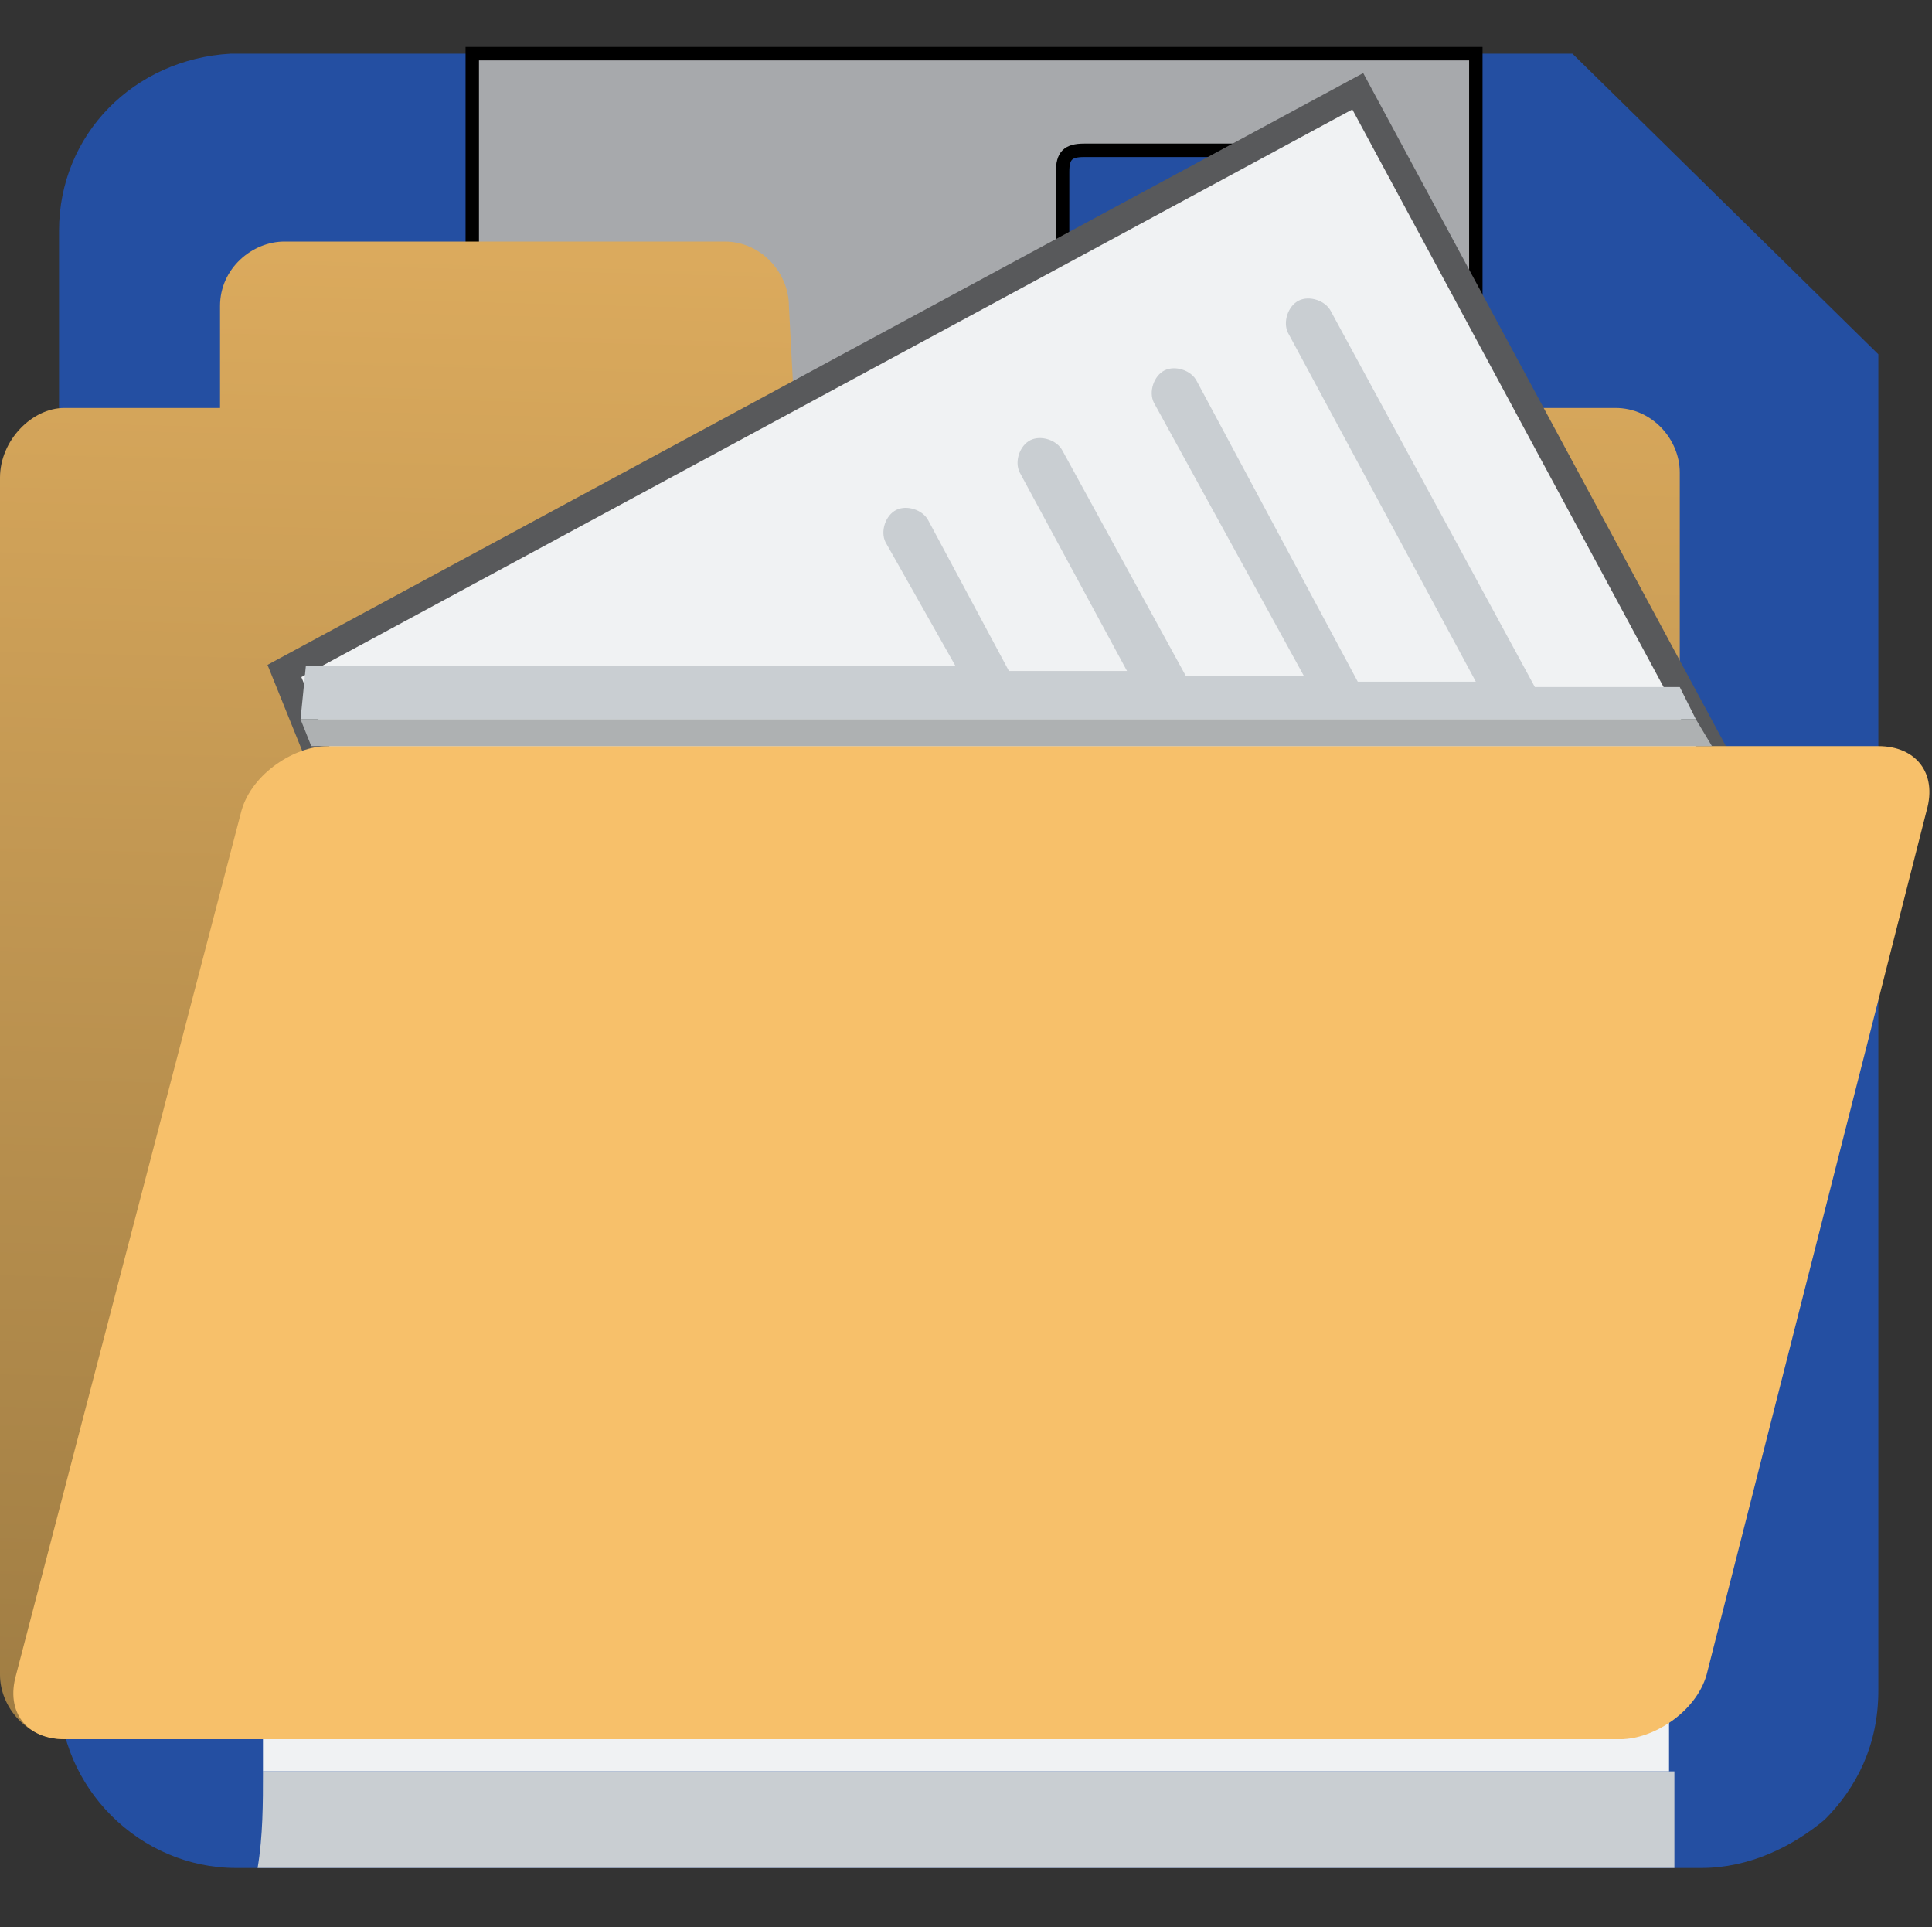 <?xml version="1.0" encoding="utf-8"?>
<!-- Generator: Adobe Illustrator 16.0.4, SVG Export Plug-In . SVG Version: 6.00 Build 0)  -->
<!DOCTYPE svg PUBLIC "-//W3C//DTD SVG 1.1//EN" "http://www.w3.org/Graphics/SVG/1.1/DTD/svg11.dtd">
<svg version="1.1" id="Layer_1" xmlns="http://www.w3.org/2000/svg" xmlns:xlink="http://www.w3.org/1999/xlink" x="0px" y="0px"
	 width="36px" height="35.9px" viewBox="0 0 36 35.9" enable-background="new 0 0 36 35.9" xml:space="preserve">
<rect x="0" y="0" width="36" height="35.9" fill="#333333" stroke="none"/>
<g id="Floppy">
	<path fill-rule="evenodd" clip-rule="evenodd" fill="#244FA2" d="M35,6.6L29.3,1l-25,0v0C2.5,1.1,1.1,2.5,1.1,4.3v27.2
		c0,1.8,1.5,3.3,3.3,3.3l0,0h27.3c0.9,0,1.7-0.4,2.3-0.9c0.6-0.6,1-1.4,1-2.4c0,0,0,0,0,0l0,0V6.6z"/>
	<path fill-rule="evenodd" clip-rule="evenodd" fill="#A7A9AC" stroke="#000000" stroke-width="0.25" stroke-miterlimit="10" d="
		M27.5,1c0,3,0,6,0,9c0,0.2,0,0.4,0,0.6c-0.2,1-0.9,1.7-1.9,1.7c-2.1,0-4.1,0-6.2,0c-2.8,0-5.7,0-8.5,0c-1.4,0-2.1-0.8-2.1-2.2
		c0-2.9,0-5.7,0-8.6c0-0.2,0-0.4,0-0.5C14.9,1,21.2,1,27.5,1z M25.5,6.6C25.5,6.6,25.6,6.6,25.5,6.6c0-1.1,0-2.3,0-3.4
		c0-0.3-0.1-0.4-0.4-0.4c-1.6,0-3.3,0-4.9,0c-0.3,0-0.4,0.1-0.4,0.4c0,2.2,0,4.5,0,6.7c0,0.3,0.1,0.4,0.4,0.4c1.6,0,3.2,0,4.8,0
		c0.3,0,0.4-0.1,0.4-0.4C25.5,8.9,25.5,7.8,25.5,6.6z"/>
	<path fill-rule="evenodd" clip-rule="evenodd" fill="#F0F2F3" d="M4.9,33c0-1.7,0-3.5,0-5.2c0-2.6,0-5.1,0-7.7
		c0-1.4,0.7-2.1,2.1-2.1c7.3,0,14.7,0,22,0c1.4,0,2.1,0.7,2.1,2.1c0,4.2,0,8.4,0,12.5c0,0.1,0,0.3,0,0.4C22.4,33,13.7,33,4.9,33z"/>
	<path fill-rule="evenodd" clip-rule="evenodd" fill="#C9CED2" d="M4.9,33c8.8,0,17.5,0,26.3,0c0,0.6,0,1.2,0,1.8
		c-0.2,0-0.4,0-0.6,0c-8.4,0-16.8,0-25.2,0c-0.2,0-0.4,0-0.6,0C4.9,34.2,4.9,33.6,4.9,33z"/>
	<path fill-rule="evenodd" clip-rule="evenodd" fill="#C9CED2" d="M29.8,29.4c0-0.4-0.3-0.6-0.6-0.6v0H6.8l0,0c0,0,0,0,0,0
		c-0.4,0-0.6,0.3-0.6,0.6s0.3,0.6,0.6,0.6c0,0,0,0,0,0v0h22.4v0C29.5,30.1,29.8,29.8,29.8,29.4z"/>
	<path fill-rule="evenodd" clip-rule="evenodd" fill="#C9CED2" d="M29.8,21.6c0-0.4-0.3-0.6-0.6-0.6v0H6.8v0c0,0,0,0,0,0
		c-0.4,0-0.6,0.3-0.6,0.6s0.3,0.6,0.6,0.6c0,0,0,0,0,0v0h22.4v0C29.5,22.2,29.8,21.9,29.8,21.6z"/>
	<path fill-rule="evenodd" clip-rule="evenodd" fill="#C9CED2" d="M29.8,25.5c0-0.4-0.3-0.6-0.6-0.6v0H6.8l0,0c0,0,0,0,0,0
		c-0.4,0-0.6,0.3-0.6,0.6s0.3,0.6,0.6,0.6c0,0,0,0,0,0v0h22.4v0C29.5,26.1,29.8,25.9,29.8,25.5z"/>
</g>
<g id="Folder">
	<linearGradient id="SVGID_1_" gradientUnits="userSpaceOnUse" x1="16.061" y1="4.89" x2="15.376" y2="31.804">
		<stop  offset="0" style="stop-color:#DBAA5D"/>
		<stop  offset="1" style="stop-color:#A17E44"/>
	</linearGradient>
	<path fill-rule="evenodd" clip-rule="evenodd" fill="url(#SVGID_1_)" d="M14.8,7.6h15.3c0.7,0,1.2,0.6,1.2,1.2v22.4
		c0,0.7-0.6,1.2-1.2,1.2H1.2c-0.7,0-1.2-0.6-1.2-1.2V8.9c0-0.7,0.6-1.3,1.2-1.3l2.9,0l0-1.9c0-0.7,0.6-1.2,1.2-1.2h8.2
		c0.7,0,1.2,0.6,1.2,1.2L14.8,7.6z"/>
	
		<polygon fill-rule="evenodd" clip-rule="evenodd" fill="#F0F2F3" stroke="#58595B" stroke-width="0.5" stroke-miterlimit="10" points="
		16.5,28.6 32.9,15.8 25.3,1.7 5.3,12.5 11.8,28.6 	"/>
	<path fill-rule="evenodd" clip-rule="evenodd" fill="#C9CED2" d="M5.6,13.4h26l-0.3-0.6l-2.7,0l-3.8-7h0c0,0,0,0,0,0
		c-0.1-0.2-0.4-0.3-0.6-0.2c-0.2,0.1-0.3,0.4-0.2,0.6c0,0,0,0,0,0l0,0l3.5,6.5h-2.2l-3-5.6c0,0,0,0,0,0c-0.1-0.2-0.4-0.3-0.6-0.2
		c-0.2,0.1-0.3,0.4-0.2,0.6c0,0,0,0,0,0l0,0l2.8,5.1h-2.2l-2.3-4.2c0,0,0,0,0,0c-0.1-0.2-0.4-0.3-0.6-0.2s-0.3,0.4-0.2,0.6
		c0,0,0,0,0,0l0,0l2,3.7h-2.2l-1.5-2.8c0,0,0,0,0,0c-0.1-0.2-0.4-0.3-0.6-0.2c-0.2,0.1-0.3,0.4-0.2,0.6c0,0,0,0,0,0l0,0l1.3,2.3
		l-12.1,0L5.6,13.4z"/>
	<path fill-rule="evenodd" clip-rule="evenodd" fill="#F7C06A" d="M4.5,15.1c0.2-0.7,1-1.2,1.6-1.2h28.9c0.7,0,1.1,0.5,0.9,1.2
		l-4.1,16.1c-0.2,0.7-1,1.2-1.6,1.2H1.2c-0.7,0-1.1-0.5-0.9-1.2L4.5,15.1z"/>
	<polygon fill-rule="evenodd" clip-rule="evenodd" fill="#AEB1B2" points="31.6,13.4 5.6,13.4 5.8,13.9 31.9,13.9 	"/>
</g>
</svg>
